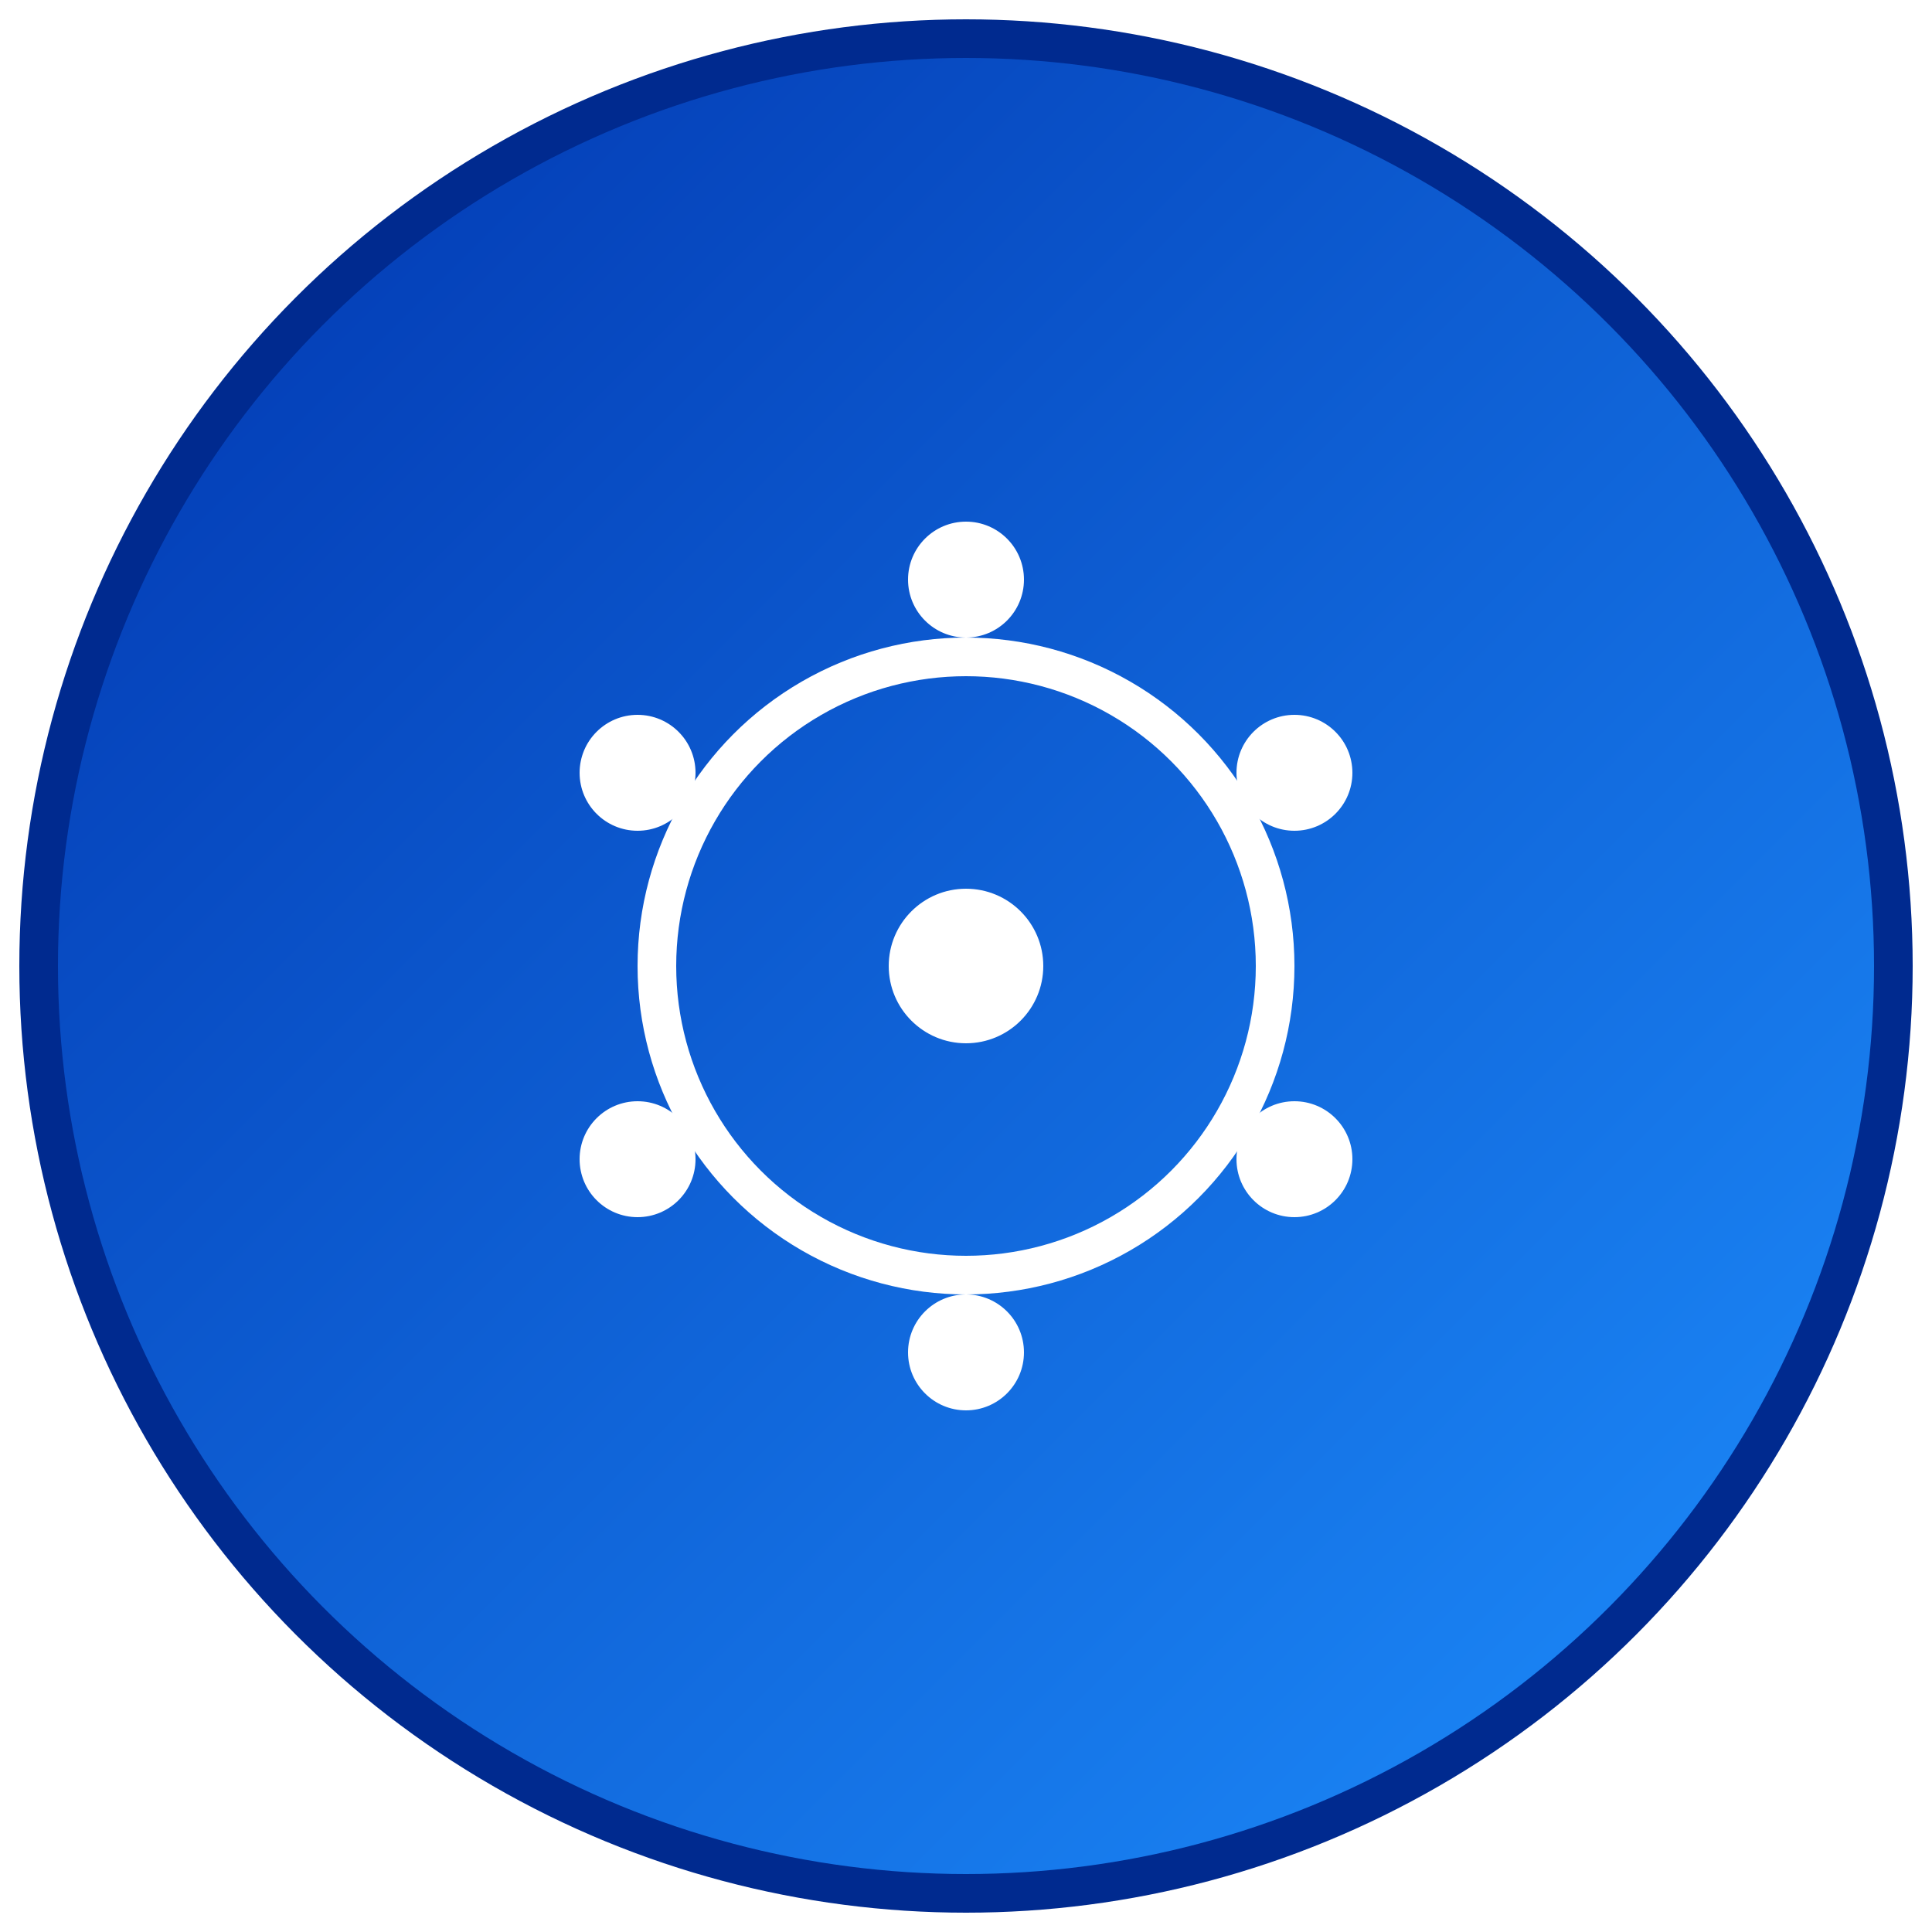 <svg xmlns="http://www.w3.org/2000/svg" viewBox="0 0 100 100">
  <defs>
    <linearGradient id="adaGradient" x1="0%" y1="0%" x2="100%" y2="100%">
      <stop offset="0%" style="stop-color:#0033ad"/>
      <stop offset="100%" style="stop-color:#1e90ff"/>
    </linearGradient>
    <filter id="shadow">
      <feDropShadow dx="2" dy="2" stdDeviation="2" flood-opacity="0.3"/>
    </filter>
  </defs>
  
  <!-- Outer circle -->
  <circle cx="50" cy="50" r="48" fill="url(#adaGradient)" stroke="#002a8f" stroke-width="2" filter="url(#shadow)"/>
  
  <!-- Cardano symbol -->
  <g transform="translate(50,50)">
    <!-- Main circle -->
    <circle cx="0" cy="0" r="16" fill="none" stroke="white" stroke-width="2"/>
    
    <!-- Small circles around -->
    <circle cx="0" cy="-20" r="3" fill="white"/>
    <circle cx="17" cy="-10" r="3" fill="white"/>
    <circle cx="17" cy="10" r="3" fill="white"/>
    <circle cx="0" cy="20" r="3" fill="white"/>
    <circle cx="-17" cy="10" r="3" fill="white"/>
    <circle cx="-17" cy="-10" r="3" fill="white"/>
    
    <!-- Center dot -->
    <circle cx="0" cy="0" r="4" fill="white"/>
  </g>
</svg>